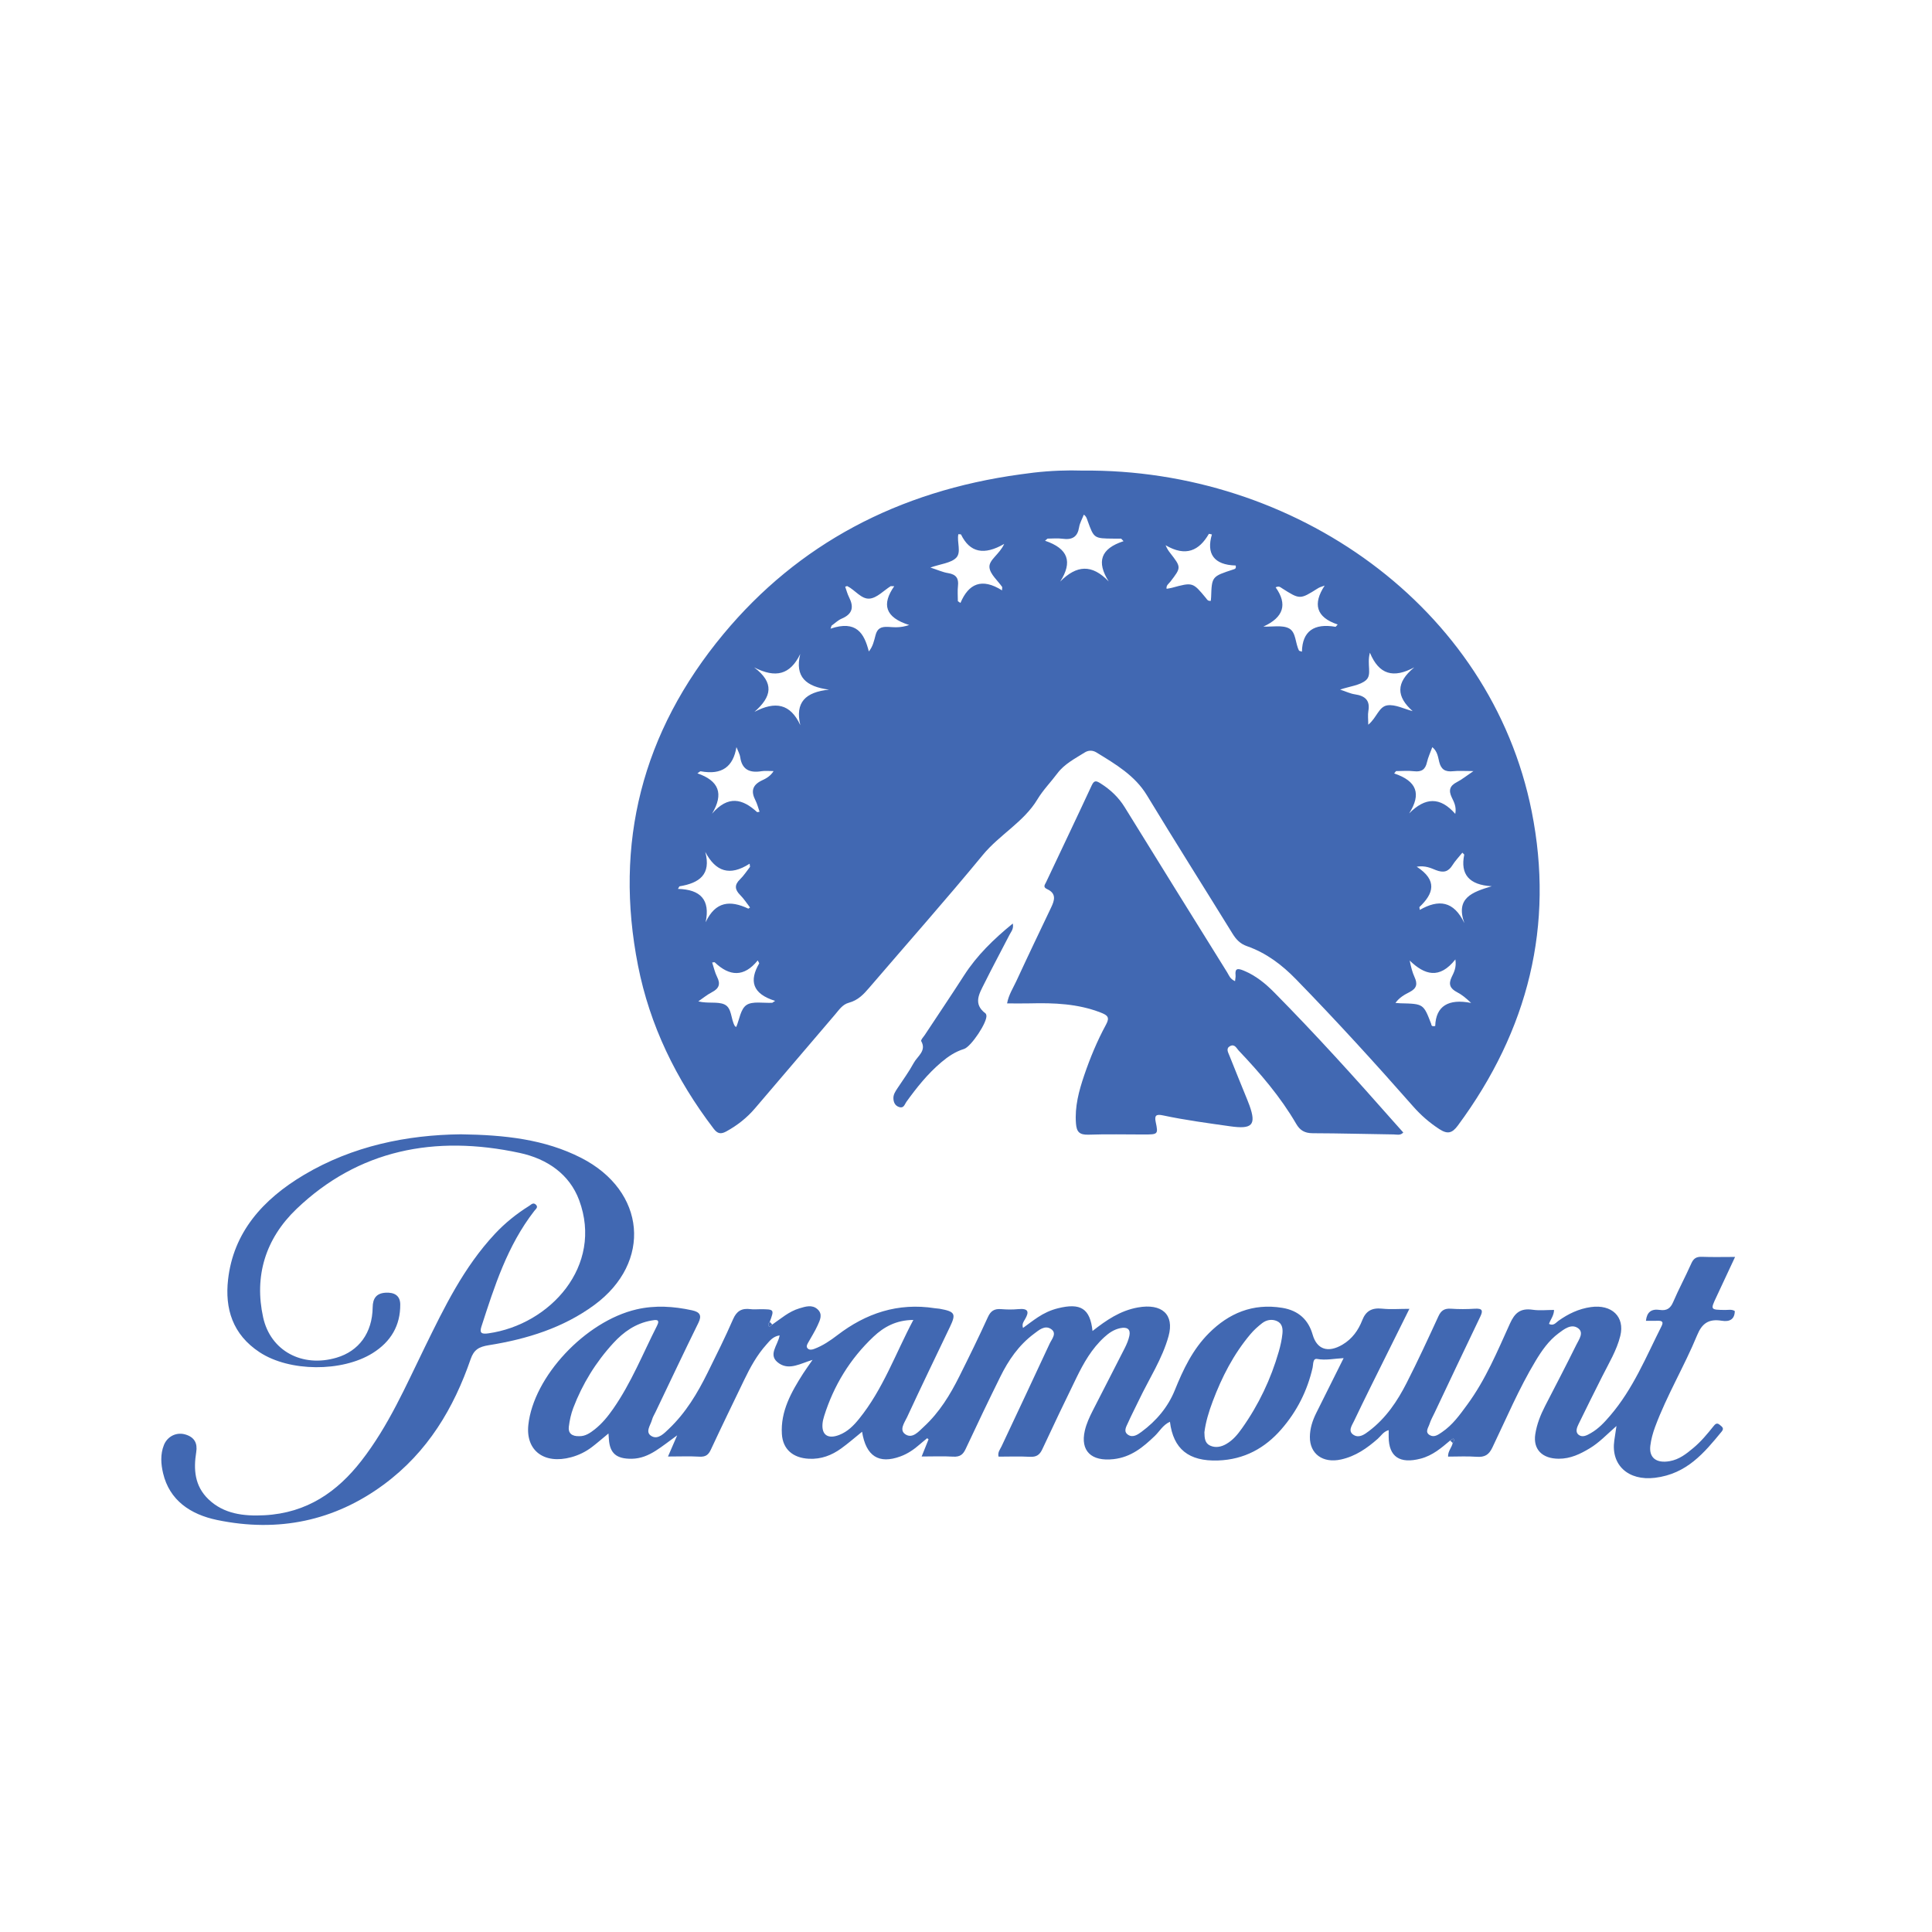<?xml version="1.0" encoding="UTF-8" standalone="no"?>
<!-- Generator: Adobe Illustrator 16.0.0, SVG Export Plug-In . SVG Version: 6.00 Build 0)  -->

<svg
   version="1.1"
   id="Layer_1"
   x="0px"
   y="0px"
   width="280px"
   height="280px"
   viewBox="0 0 280 280"
   enable-background="new 0 0 280 280"
   xml:space="preserve"
   sodipodi:docname="paramount.svg"
   inkscape:version="1.1.2 (0a00cf5339, 2022-02-04)"
   xmlns:inkscape="http://www.inkscape.org/namespaces/inkscape"
   xmlns:sodipodi="http://sodipodi.sourceforge.net/DTD/sodipodi-0.dtd"
   xmlns="http://www.w3.org/2000/svg"
   xmlns:svg="http://www.w3.org/2000/svg"><defs
   id="defs55" /><sodipodi:namedview
   id="namedview53"
   pagecolor="#ffffff"
   bordercolor="#666666"
   borderopacity="1.0"
   inkscape:pageshadow="2"
   inkscape:pageopacity="0.0"
   inkscape:pagecheckerboard="0"
   showgrid="false"
   inkscape:zoom="2.3214286"
   inkscape:cx="158.95385"
   inkscape:cy="130.52308"
   inkscape:window-width="1600"
   inkscape:window-height="828"
   inkscape:window-x="0"
   inkscape:window-y="0"
   inkscape:window-maximized="1"
   inkscape:current-layer="Layer_1" />

<g
   id="g50"
   transform="translate(0,0.353)"
   style="fill:#4168b2;fill-opacity:1">
	<path
   fill-rule="evenodd"
   clip-rule="evenodd"
   fill="#fcfdfe"
   d="m 156.843,67.849 c 30.717,-0.324 59.231,19.679 65.147,49.418 3.27,16.433 -0.456,31.645 -10.708,45.504 -0.828,1.117 -1.492,1.289 -2.682,0.516 -1.432,-0.932 -2.672,-2.014 -3.77,-3.26 -5.516,-6.27 -11.146,-12.449 -17.002,-18.457 -2.016,-2.069 -4.272,-3.806 -7.129,-4.806 -0.972,-0.339 -1.563,-0.983 -2.064,-1.795 -4.132,-6.694 -8.346,-13.348 -12.42,-20.071 -1.72,-2.838 -4.514,-4.492 -7.309,-6.199 -0.542,-0.331 -1.152,-0.342 -1.691,-0.003 -1.424,0.895 -2.953,1.671 -3.969,3.028 -0.949,1.271 -2.095,2.436 -2.897,3.776 -1.95,3.256 -5.507,5.133 -7.897,8.037 -5.355,6.504 -10.965,12.831 -16.458,19.24 -0.811,0.947 -1.622,1.832 -2.966,2.193 -0.932,0.25 -1.425,1.031 -1.992,1.695 -3.875,4.539 -7.757,9.076 -11.626,13.621 -1.149,1.35 -2.525,2.441 -4.127,3.324 -0.813,0.449 -1.292,0.355 -1.855,-0.385 -5.476,-7.174 -9.26,-15.006 -10.962,-23.634 -3.484,-17.659 0.526,-33.788 12.387,-48.059 10.832,-13.032 25.289,-20.707 43.016,-23.134 0.643,-0.088 1.285,-0.178 1.93,-0.253 2.48,-0.287 4.972,-0.37 7.044,-0.296 z m 55.389,65.595 c -1.318,-3.666 1.128,-4.51 3.964,-5.357 -3.305,-0.184 -4.568,-1.746 -3.991,-4.563 0.012,-0.056 -0.118,-0.136 -0.271,-0.298 -0.507,0.631 -1.044,1.185 -1.436,1.813 -0.588,0.946 -1.289,1.144 -2.396,0.711 -0.721,-0.28 -1.483,-0.688 -2.784,-0.496 3.064,1.989 2.436,3.917 0.405,5.843 -0.035,0.034 0.012,0.141 0.046,0.419 2.719,-1.55 4.91,-1.339 6.463,1.928 z m -67.01,-48.237 c 0.008,-0.161 0.018,-0.322 0.027,-0.483 -0.655,-0.943 -1.751,-1.851 -1.849,-2.84 -0.108,-1.104 1.433,-1.865 2.138,-3.411 -2.911,1.687 -4.977,1.274 -6.259,-1.361 -0.021,-0.043 -0.189,-0.024 -0.388,-0.045 -0.234,1.157 0.465,2.617 -0.313,3.416 -0.745,0.764 -2.259,0.897 -3.74,1.414 1.059,0.344 1.782,0.683 2.546,0.804 1.225,0.192 1.572,0.803 1.453,1.856 -0.083,0.732 -0.016,1.479 -0.016,2.218 0.125,0.085 0.25,0.17 0.376,0.254 1.181,-2.794 3.086,-3.672 6.025,-1.822 z m -35.879,17.606 c 3.004,-1.569 5.196,-1.209 6.646,1.932 -0.779,-3.292 0.722,-4.795 4.164,-5.148 -3.325,-0.433 -4.991,-1.836 -4.176,-5.164 -1.462,3.016 -3.563,3.535 -6.682,1.936 2.982,2.246 2.55,4.262 0.048,6.444 z m 2.582,42.164 c 0.138,-0.094 0.276,-0.184 0.415,-0.275 -3.367,-1.039 -3.75,-2.959 -2.318,-5.423 0.027,-0.048 -0.068,-0.154 -0.208,-0.441 -1.987,2.464 -4.095,2.324 -6.233,0.273 -0.04,-0.037 -0.178,0.012 -0.367,0.029 0.238,0.72 0.389,1.452 0.72,2.107 0.498,0.99 0.301,1.654 -0.752,2.197 -0.708,0.365 -1.323,0.881 -1.979,1.33 1.384,0.35 2.809,-0.008 3.787,0.443 1.115,0.516 0.896,2.107 1.51,3.135 0.034,0.059 0.134,0.084 0.205,0.125 0.469,-1.104 0.615,-2.594 1.486,-3.178 0.864,-0.582 2.458,-0.254 3.734,-0.322 z m 90.314,0.025 c 0.347,0.023 0.543,0.045 0.74,0.049 3.322,0.078 3.32,0.078 4.439,2.982 0.055,0.139 -0.026,0.432 0.585,0.309 0.094,-2.895 1.914,-3.988 5.205,-3.34 -0.743,-0.703 -1.341,-1.199 -2.026,-1.551 -1.029,-0.531 -1.287,-1.164 -0.803,-2.184 0.313,-0.659 0.729,-1.36 0.547,-2.573 -2.307,2.913 -4.459,2.254 -6.623,0.163 0.186,0.912 0.377,1.683 0.705,2.4 0.431,0.943 0.372,1.613 -0.721,2.17 -0.71,0.364 -1.475,0.77 -2.048,1.575 z M 162.832,78.079 c -0.114,-0.123 -0.229,-0.246 -0.345,-0.37 -0.358,0 -0.717,0.003 -1.074,0 -2.861,-0.024 -2.863,-0.023 -3.783,-2.571 -0.115,-0.318 -0.185,-0.652 -0.555,-0.903 -0.242,0.626 -0.586,1.215 -0.685,1.836 -0.212,1.336 -0.938,1.862 -2.407,1.656 -0.707,-0.1 -1.445,-0.018 -2.17,-0.018 -0.12,0.103 -0.24,0.205 -0.359,0.307 3.38,1.136 4.016,3.075 2.201,5.913 2.38,-2.39 4.584,-2.562 7.029,-0.011 -1.795,-2.849 -1.18,-4.757 2.148,-5.839 z m 12.807,-0.974 c -0.258,-0.056 -0.425,-0.111 -0.437,-0.091 -1.401,2.428 -3.331,3.377 -6.275,1.653 0.233,0.545 0.432,0.825 0.643,1.096 1.645,2.117 1.639,2.112 0.044,4.188 -0.228,0.295 -0.636,0.531 -0.542,1.031 0.275,-0.052 0.535,-0.084 0.783,-0.151 3.012,-0.817 3.01,-0.817 4.927,1.501 0.147,0.179 0.243,0.448 0.696,0.393 0.015,-0.163 0.04,-0.343 0.046,-0.521 0.101,-3.009 0.101,-3.01 3.239,-4.033 0.202,-0.066 0.422,-0.105 0.322,-0.567 -3.183,-0.082 -4.275,-1.735 -3.446,-4.499 z m -72.444,40.465 c 2.332,-2.704 4.427,-2.158 6.523,-0.232 0.039,0.035 0.177,-0.021 0.364,-0.049 -0.203,-0.57 -0.34,-1.146 -0.607,-1.667 -0.649,-1.266 -0.475,-2.211 0.992,-2.892 0.578,-0.269 1.197,-0.606 1.647,-1.33 -0.684,0 -1.224,-0.071 -1.733,0.013 -1.806,0.3 -2.848,-0.289 -3.101,-2.011 -0.075,-0.507 -0.361,-0.987 -0.55,-1.48 -0.466,2.83 -2.081,4.085 -5.194,3.503 -0.063,-0.012 -0.153,0.094 -0.463,0.299 3.099,1.072 3.867,2.928 2.122,5.846 z m 101.029,-0.039 c 2.324,-2.344 4.49,-2.444 6.686,0.069 0.2,-1.084 -0.216,-1.758 -0.521,-2.409 -0.465,-0.994 -0.293,-1.658 0.762,-2.199 0.715,-0.368 1.34,-0.882 2.393,-1.592 -1.334,0 -2.145,-0.07 -2.933,0.017 -1.185,0.131 -1.759,-0.274 -2.028,-1.348 -0.177,-0.712 -0.256,-1.535 -1.002,-2.142 -0.287,0.793 -0.614,1.482 -0.778,2.204 -0.225,0.988 -0.731,1.427 -1.887,1.288 -0.851,-0.101 -1.728,-0.02 -2.593,-0.02 -0.09,0.114 -0.18,0.227 -0.268,0.341 3.292,1.101 3.967,2.97 2.169,5.791 z M 129.598,84.607 c -0.169,-0.003 -0.339,-0.006 -0.509,-0.01 -1.021,0.641 -1.999,1.718 -3.073,1.806 -1.184,0.097 -2.083,-1.235 -3.206,-1.805 -0.057,-0.029 -0.174,0.04 -0.317,0.078 0.183,0.511 0.313,1.042 0.557,1.524 0.683,1.347 0.588,2.407 -1.062,3.103 -0.545,0.23 -0.983,0.673 -1.471,1.019 -0.049,0.146 -0.099,0.291 -0.147,0.436 3.757,-1.273 4.888,0.698 5.546,3.305 0.592,-0.712 0.765,-1.566 0.972,-2.358 0.256,-0.979 0.783,-1.254 1.817,-1.203 0.846,0.042 1.744,0.178 3.062,-0.273 -3.51,-1.106 -4.004,-3.006 -2.169,-5.622 z m 53.497,5.849 c 1.266,0.057 2.773,-0.255 3.734,0.271 1.025,0.562 0.875,2.142 1.435,3.209 0.024,0.047 0.138,0.055 0.421,0.156 0.064,-2.981 1.763,-4.135 4.861,-3.605 0.047,0.009 0.121,-0.121 0.323,-0.334 -3.155,-1.044 -3.622,-3.001 -1.888,-5.639 -0.551,0.176 -0.795,0.278 -1.012,0.415 -2.578,1.625 -2.575,1.624 -5.201,-0.045 -0.193,-0.123 -0.381,-0.356 -0.893,-0.115 1.749,2.446 1.157,4.361 -1.78,5.687 z m 15.442,3.783 c -0.472,1.716 0.346,3.177 -0.566,3.982 -0.845,0.747 -2.33,0.886 -3.753,1.366 0.855,0.283 1.476,0.589 2.133,0.685 1.559,0.225 2.225,0.944 1.964,2.408 -0.104,0.583 -0.017,1.193 -0.017,1.997 1.239,-1.013 1.524,-2.625 2.766,-2.807 1.145,-0.167 2.439,0.525 3.669,0.839 -2.351,-2.091 -2.491,-4.106 0.236,-6.345 -3.04,1.636 -5.116,1.053 -6.432,-2.125 z m -96.27,39.068 c 1.421,-3.046 3.566,-3.213 6.176,-1.977 0.035,0.017 0.135,-0.083 0.257,-0.163 -0.475,-0.609 -0.884,-1.261 -1.425,-1.803 -0.788,-0.788 -0.861,-1.468 -0.027,-2.276 0.557,-0.54 0.973,-1.202 1.452,-1.81 -0.019,-0.152 -0.038,-0.305 -0.058,-0.458 -2.895,1.864 -4.922,1.143 -6.429,-1.706 0.884,3.277 -0.857,4.511 -3.721,4.982 -0.053,0.009 -0.084,0.13 -0.234,0.378 3.281,0.081 4.695,1.587 4.009,4.833 z"
   id="path4"
   style="fill:#4168b2;fill-opacity:1" />
	<path
   fill-rule="evenodd"
   clip-rule="evenodd"
   fill="#fcfdfe"
   d="m 111.927,191.609 c 1.256,-0.857 2.392,-1.889 3.927,-2.346 0.881,-0.262 1.827,-0.576 2.611,0.115 0.825,0.727 0.374,1.594 0.029,2.357 -0.391,0.867 -0.916,1.684 -1.384,2.523 -0.15,0.27 -0.304,0.566 -0.05,0.82 0.25,0.252 0.622,0.18 0.916,0.072 1.271,-0.469 2.355,-1.213 3.398,-2.012 4.11,-3.139 8.723,-4.744 14.143,-3.889 0.213,0.035 0.434,0.033 0.646,0.07 2.248,0.408 2.423,0.717 1.512,2.625 -2.082,4.357 -4.188,8.707 -6.214,13.086 -0.37,0.799 -1.25,1.928 -0.151,2.547 0.987,0.559 1.854,-0.488 2.56,-1.139 2.291,-2.105 3.839,-4.668 5.175,-7.34 1.418,-2.838 2.816,-5.688 4.127,-8.568 0.402,-0.883 0.919,-1.238 1.936,-1.154 0.808,0.066 1.635,0.078 2.439,0 1.525,-0.146 1.631,0.398 1,1.473 -0.189,0.322 -0.475,0.68 -0.285,1.252 0.754,-0.547 1.43,-1.07 2.145,-1.543 0.882,-0.586 1.844,-1.039 2.902,-1.303 3.303,-0.826 4.678,0.033 5.025,3.289 1.995,-1.561 3.994,-2.949 6.578,-3.412 3.475,-0.621 5.308,1.018 4.444,4.154 -0.906,3.293 -2.835,6.207 -4.302,9.291 -0.518,1.09 -1.08,2.164 -1.574,3.264 -0.259,0.576 -0.719,1.277 0.026,1.758 0.687,0.443 1.388,-0.043 1.915,-0.432 2.194,-1.615 3.863,-3.627 4.84,-6.043 1.213,-2.998 2.582,-5.914 4.971,-8.293 2.842,-2.83 6.299,-4.346 10.602,-3.643 2.381,0.389 3.796,1.754 4.403,3.881 0.615,2.152 2.223,2.693 4.327,1.451 1.427,-0.842 2.308,-2.115 2.86,-3.531 0.515,-1.318 1.356,-1.844 2.896,-1.682 1.213,0.129 2.455,0.025 3.94,0.025 -1.128,2.27 -2.155,4.328 -3.175,6.389 -1.631,3.295 -3.285,6.582 -4.861,9.898 -0.292,0.615 -0.941,1.465 -0.01,2.01 0.795,0.465 1.568,-0.115 2.19,-0.586 2.48,-1.879 4.116,-4.346 5.451,-6.963 1.626,-3.186 3.12,-6.43 4.613,-9.672 0.369,-0.801 0.839,-1.162 1.817,-1.094 1.133,0.078 2.281,0.076 3.416,0.002 1.162,-0.076 1.256,0.268 0.825,1.16 -2.228,4.625 -4.411,9.268 -6.609,13.904 -0.259,0.545 -0.563,1.078 -0.742,1.646 -0.166,0.529 -0.714,1.178 0.046,1.615 0.652,0.375 1.244,-0.088 1.764,-0.439 1.558,-1.057 2.588,-2.525 3.648,-3.967 2.684,-3.648 4.374,-7.744 6.2,-11.768 0.674,-1.484 1.452,-2.275 3.304,-2.002 0.996,0.146 2.039,0.025 3.086,0.025 -0.012,0.83 -0.518,1.381 -0.732,2.027 0.672,0.338 0.994,-0.184 1.396,-0.469 1.393,-0.986 2.904,-1.723 4.668,-1.971 3.051,-0.432 4.952,1.414 4.271,4.172 -0.518,2.1 -1.664,3.969 -2.633,5.902 -1.151,2.297 -2.306,4.594 -3.424,6.902 -0.238,0.49 -0.494,1.141 0.016,1.535 0.575,0.447 1.236,0.059 1.786,-0.256 1.122,-0.645 1.958,-1.559 2.766,-2.5 3.362,-3.912 5.222,-8.549 7.469,-12.998 0.325,-0.646 0.05,-0.791 -0.593,-0.771 -0.537,0.016 -1.076,0.002 -1.673,0.002 0.135,-1.227 0.745,-1.766 2.014,-1.576 1.013,0.152 1.547,-0.242 1.927,-1.129 0.811,-1.891 1.797,-3.717 2.632,-5.598 0.312,-0.701 0.697,-1.004 1.547,-0.971 1.515,0.061 3.034,0.018 4.8,0.018 -0.941,2.016 -1.82,3.904 -2.706,5.791 -0.88,1.875 -0.882,1.865 1.257,1.896 0.471,0.006 0.973,-0.133 1.408,0.158 -0.02,1.176 -0.726,1.596 -1.898,1.402 -1.91,-0.313 -2.863,0.412 -3.553,2.082 -1.854,4.494 -4.398,8.729 -6.092,13.287 -0.33,0.887 -0.586,1.816 -0.698,2.744 -0.214,1.756 0.881,2.568 2.78,2.242 1.416,-0.244 2.426,-1.063 3.428,-1.895 1.131,-0.938 2.049,-2.051 2.947,-3.174 0.242,-0.303 0.487,-0.563 0.906,-0.199 0.314,0.271 0.685,0.482 0.283,0.969 -2.531,3.08 -5.056,6.146 -9.676,6.707 -3.871,0.469 -6.406,-1.852 -5.889,-5.42 0.083,-0.568 0.17,-1.135 0.314,-2.09 -1.461,1.293 -2.518,2.42 -3.873,3.234 -1.374,0.826 -2.787,1.518 -4.5,1.512 -2.395,-0.008 -3.725,-1.365 -3.395,-3.541 0.219,-1.436 0.746,-2.787 1.42,-4.094 1.523,-2.959 3.068,-5.91 4.537,-8.891 0.376,-0.766 1.174,-1.799 0.181,-2.436 -0.948,-0.609 -1.962,0.182 -2.755,0.775 -1.451,1.084 -2.441,2.523 -3.334,4.004 -2.436,4.043 -4.242,8.357 -6.271,12.572 -0.5,1.041 -1.09,1.416 -2.295,1.328 -1.346,-0.1 -2.707,-0.023 -4.119,-0.023 -0.043,-0.785 0.545,-1.322 0.673,-1.982 0.134,-0.199 0.315,-0.406 0.086,-0.627 -0.023,-0.021 -0.299,0.178 -0.456,0.273 -1.276,1.076 -2.533,2.17 -4.271,2.627 -3.029,0.797 -4.621,-0.27 -4.642,-3.133 -0.001,-0.295 0,-0.594 0,-0.998 -0.782,0.223 -1.104,0.836 -1.577,1.252 -1.545,1.359 -3.205,2.535 -5.334,3.004 -2.632,0.58 -4.531,-0.813 -4.509,-3.279 0.011,-1.215 0.373,-2.352 0.917,-3.445 1.299,-2.613 2.606,-5.225 3.975,-7.967 -1.34,0.064 -2.561,0.35 -3.84,0.121 -0.646,-0.117 -0.551,0.801 -0.656,1.264 -0.758,3.313 -2.25,6.316 -4.554,8.953 -2.338,2.678 -5.323,4.367 -9.155,4.496 -4.244,0.143 -6.478,-1.654 -6.969,-5.611 -1.032,0.471 -1.496,1.389 -2.201,2.064 -1.671,1.6 -3.406,3.063 -5.959,3.352 -3.254,0.371 -4.847,-1.211 -4.176,-4.123 0.238,-1.033 0.681,-1.984 1.16,-2.926 1.533,-3.01 3.092,-6.01 4.617,-9.023 0.293,-0.58 0.555,-1.195 0.684,-1.818 0.191,-0.92 -0.295,-1.305 -1.309,-1.096 -0.938,0.193 -1.662,0.701 -2.322,1.305 -1.84,1.68 -3.003,3.754 -4.045,5.889 -1.678,3.439 -3.332,6.889 -4.943,10.354 -0.369,0.793 -0.822,1.152 -1.811,1.098 -1.51,-0.084 -3.029,-0.021 -4.533,-0.021 -0.154,-0.637 0.221,-1.041 0.428,-1.482 2.326,-4.963 4.678,-9.918 6.977,-14.893 0.309,-0.668 1.121,-1.529 0.176,-2.139 -0.902,-0.58 -1.748,0.191 -2.435,0.701 -2.239,1.668 -3.722,3.865 -4.892,6.236 -1.717,3.477 -3.391,6.973 -5.031,10.482 -0.369,0.791 -0.818,1.152 -1.806,1.094 -1.458,-0.086 -2.926,-0.021 -4.562,-0.021 0.358,-0.893 0.679,-1.691 1,-2.488 -0.065,-0.055 -0.131,-0.109 -0.197,-0.164 -0.36,0.299 -0.728,0.59 -1.078,0.896 -0.829,0.729 -1.733,1.354 -2.807,1.746 -3.125,1.143 -4.982,-0.025 -5.552,-3.578 -1.042,0.84 -2.003,1.688 -3.049,2.438 -1.352,0.969 -2.863,1.566 -4.652,1.477 -2.351,-0.117 -3.786,-1.402 -3.921,-3.576 -0.207,-3.295 1.348,-6.066 3.085,-8.785 0.375,-0.588 0.794,-1.152 1.361,-1.971 -1.766,0.531 -3.334,1.525 -4.839,0.52 -1.764,-1.18 -0.179,-2.594 0.067,-4.07 -0.983,0.16 -1.433,0.789 -1.907,1.318 -1.387,1.545 -2.356,3.322 -3.232,5.143 -1.617,3.355 -3.248,6.705 -4.818,10.078 -0.341,0.734 -0.723,1.092 -1.658,1.039 -1.452,-0.084 -2.914,-0.021 -4.563,-0.021 0.449,-1.037 0.836,-1.932 1.329,-3.07 -1.204,0.871 -2.126,1.611 -3.129,2.244 -1.029,0.65 -2.151,1.137 -3.46,1.152 -2.201,0.025 -3.164,-0.777 -3.305,-2.813 -0.016,-0.229 -0.033,-0.457 -0.062,-0.852 -0.901,0.74 -1.631,1.383 -2.407,1.973 -0.882,0.67 -1.876,1.164 -2.987,1.467 -3.921,1.07 -6.619,-0.953 -6.22,-4.678 0.749,-6.99 8.26,-15.027 15.678,-16.746 2.688,-0.623 5.374,-0.449 8.047,0.133 1.171,0.256 1.438,0.768 0.919,1.82 -2.112,4.293 -4.149,8.617 -6.213,12.93 -0.174,0.363 -0.398,0.715 -0.499,1.096 -0.216,0.816 -1.094,1.857 -0.023,2.418 0.927,0.486 1.792,-0.451 2.447,-1.072 2.479,-2.355 4.159,-5.191 5.62,-8.139 1.274,-2.572 2.557,-5.146 3.699,-7.768 0.507,-1.166 1.232,-1.629 2.547,-1.451 0.425,0.059 0.867,0.01 1.301,0.01 2.141,0 2.141,0 1.463,1.834 -0.148,0.221 -0.369,0.449 -0.062,0.684 0.034,0.03 0.284,-0.189 0.432,-0.295 z m 62.624,15.618 c 0.017,0.824 0.063,1.578 0.833,1.93 0.768,0.352 1.584,0.197 2.32,-0.225 0.994,-0.568 1.673,-1.406 2.293,-2.281 2.436,-3.436 4.188,-7.148 5.328,-11.104 0.247,-0.859 0.448,-1.742 0.535,-2.625 0.066,-0.684 -0.002,-1.463 -0.797,-1.814 -0.731,-0.324 -1.522,-0.176 -2.138,0.299 -0.615,0.477 -1.202,1.006 -1.694,1.59 -2.474,2.934 -4.156,6.246 -5.471,9.732 -0.566,1.501 -1.027,3.023 -1.209,4.498 z M 132.37,190.943 c -2.505,0.018 -4.278,1.02 -5.76,2.414 -3.462,3.258 -5.788,7.141 -7.163,11.502 -0.119,0.377 -0.216,0.771 -0.245,1.162 -0.119,1.598 0.804,2.217 2.42,1.59 1.235,-0.477 2.106,-1.373 2.887,-2.34 3.482,-4.31 5.242,-9.396 7.861,-14.328 z m -48.403,16.846 c 0.866,0.018 1.564,-0.467 2.224,-0.986 1.079,-0.85 1.917,-1.891 2.677,-2.982 2.635,-3.785 4.301,-8 6.355,-12.043 0.51,-1.002 -0.218,-0.855 -0.822,-0.748 -2.299,0.408 -4.041,1.668 -5.493,3.246 -2.571,2.795 -4.499,5.951 -5.818,9.4 -0.336,0.881 -0.538,1.822 -0.653,2.752 -0.111,0.892 0.412,1.406 1.53,1.361 z"
   id="path6"
   style="fill:#4168b2;fill-opacity:1" />
	<path
   fill-rule="evenodd"
   clip-rule="evenodd"
   fill="#fcfdfe"
   d="m 178.992,141.846 c 0.038,-0.393 0.101,-0.633 0.075,-0.864 -0.105,-1.011 0.307,-1.029 1.196,-0.66 1.778,0.739 3.167,1.897 4.446,3.194 5.971,6.043 11.644,12.318 17.234,18.658 0.473,0.537 0.953,1.07 1.43,1.604 -0.422,0.471 -0.946,0.285 -1.395,0.279 -3.906,-0.051 -7.811,-0.164 -11.717,-0.174 -1.193,-0.002 -1.864,-0.426 -2.41,-1.365 -2.254,-3.881 -5.197,-7.316 -8.334,-10.619 -0.314,-0.332 -0.577,-1.002 -1.253,-0.639 -0.63,0.338 -0.272,0.904 -0.099,1.344 0.846,2.143 1.726,4.273 2.592,6.41 0.113,0.279 0.225,0.559 0.326,0.842 1.017,2.838 0.396,3.477 -2.791,3.023 -3.263,-0.463 -6.531,-0.895 -9.75,-1.582 -0.996,-0.213 -1.246,0.025 -1.049,0.951 0.381,1.809 0.336,1.816 -1.737,1.818 -2.659,0.002 -5.32,-0.068 -7.976,0.027 -1.381,0.051 -1.75,-0.445 -1.842,-1.613 -0.193,-2.438 0.422,-4.73 1.199,-7.01 0.857,-2.51 1.875,-4.973 3.152,-7.322 0.582,-1.068 0.238,-1.363 -0.801,-1.766 -3.291,-1.271 -6.727,-1.406 -10.213,-1.318 -1.074,0.027 -2.149,0.004 -3.321,0.004 0.226,-1.252 0.88,-2.234 1.356,-3.264 1.644,-3.559 3.341,-7.098 5.029,-10.641 0.49,-1.028 0.808,-2.021 -0.596,-2.664 -0.635,-0.29 -0.307,-0.638 -0.147,-0.975 2.21,-4.685 4.446,-9.358 6.626,-14.056 0.354,-0.762 0.656,-0.678 1.279,-0.284 1.455,0.919 2.625,2.038 3.502,3.458 4.93,7.988 9.889,15.962 14.852,23.934 0.259,0.411 0.384,0.93 1.137,1.27 z"
   id="path8"
   style="fill:#4168b2;fill-opacity:1" />
	<path
   fill-rule="evenodd"
   clip-rule="evenodd"
   fill="#fcfdfe"
   d="m 66.767,164.039 c 6.392,0.088 12.173,0.721 17.446,3.408 9.418,4.797 10.335,15.15 1.906,21.34 -4.479,3.287 -9.723,4.934 -15.278,5.816 -1.434,0.227 -2.162,0.654 -2.63,2.014 -2.442,7.074 -6.188,13.463 -12.624,18.205 -7.112,5.24 -15.238,6.959 -24.121,5.115 -3.911,-0.811 -6.904,-2.885 -7.824,-6.75 -0.324,-1.359 -0.422,-2.764 0.111,-4.109 0.498,-1.258 1.806,-1.91 3.091,-1.541 1.36,0.391 1.797,1.303 1.594,2.561 -0.4,2.49 -0.25,4.896 1.776,6.838 2.217,2.127 5.098,2.471 8.104,2.313 6.203,-0.326 10.582,-3.432 14.039,-7.869 3.965,-5.088 6.455,-10.875 9.227,-16.527 2.819,-5.75 5.603,-11.521 10.14,-16.385 1.456,-1.559 3.119,-2.902 4.965,-4.055 0.275,-0.172 0.587,-0.561 0.979,-0.174 0.377,0.371 -0.024,0.635 -0.229,0.898 -3.931,5.068 -5.776,10.936 -7.674,16.785 -0.308,0.949 0.073,1.098 1.024,0.963 8.945,-1.264 16.682,-9.777 13.144,-19.303 -1.385,-3.727 -4.581,-5.975 -8.611,-6.844 -12.336,-2.662 -23.408,-0.434 -32.348,8.117 -4.532,4.338 -6.148,9.76 -4.838,15.715 1.071,4.865 5.662,7.311 10.632,5.844 3.242,-0.955 5.191,-3.588 5.242,-7.295 0.017,-1.273 0.506,-2.045 1.883,-2.125 1.23,-0.07 2.105,0.395 2.114,1.703 0.02,3.016 -1.321,5.389 -4.033,7.072 -4.405,2.734 -12.017,2.705 -16.348,-0.143 -3.937,-2.588 -5.046,-6.336 -4.574,-10.529 0.767,-6.807 4.984,-11.607 11.032,-15.197 7.036,-4.175 14.886,-5.775 22.683,-5.861 z"
   id="path10"
   style="fill:#4168b2;fill-opacity:1" />
	<path
   fill-rule="evenodd"
   clip-rule="evenodd"
   fill="#fcfdfe"
   d="m 146.782,133.491 c 0.157,0.779 -0.239,1.171 -0.461,1.604 -1.221,2.377 -2.495,4.731 -3.682,7.124 -0.709,1.428 -1.65,2.92 0.176,4.289 0.075,0.057 0.113,0.172 0.135,0.266 0.215,0.934 -2.214,4.586 -3.238,4.898 -1.259,0.385 -2.3,1.09 -3.264,1.904 -2.01,1.695 -3.603,3.699 -5.1,5.777 -0.238,0.33 -0.353,0.951 -1.015,0.746 -0.644,-0.199 -0.851,-0.744 -0.854,-1.32 -0.003,-0.51 0.279,-0.947 0.562,-1.375 0.813,-1.232 1.693,-2.434 2.391,-3.717 0.528,-0.973 1.878,-1.742 1.08,-3.148 -0.097,-0.17 0.314,-0.594 0.51,-0.889 1.904,-2.887 3.843,-5.756 5.712,-8.663 1.835,-2.856 4.262,-5.225 7.048,-7.496 z"
   id="path12"
   style="fill:#4168b2;fill-opacity:1" />
	
	
	
	
	
	
	
	
	
	
	
	
	
	
	
	
	<path
   fill-rule="evenodd"
   clip-rule="evenodd"
   fill="#4168b2"
   d="m 111.927,191.609 c -0.148,0.105 -0.398,0.324 -0.429,0.301 -0.308,-0.234 -0.087,-0.463 0.062,-0.684 0.122,0.128 0.245,0.254 0.367,0.383 z"
   id="path46"
   style="fill:#4168b2;fill-opacity:1" />
	<path
   fill-rule="evenodd"
   clip-rule="evenodd"
   fill="#4168b2"
   d="m 210.173,208.424 c 0.157,-0.096 0.433,-0.295 0.456,-0.273 0.229,0.221 0.048,0.428 -0.086,0.627 -0.123,-0.118 -0.247,-0.237 -0.37,-0.354 z"
   id="path48"
   style="fill:#4168b2;fill-opacity:1" />
</g>
</svg>
